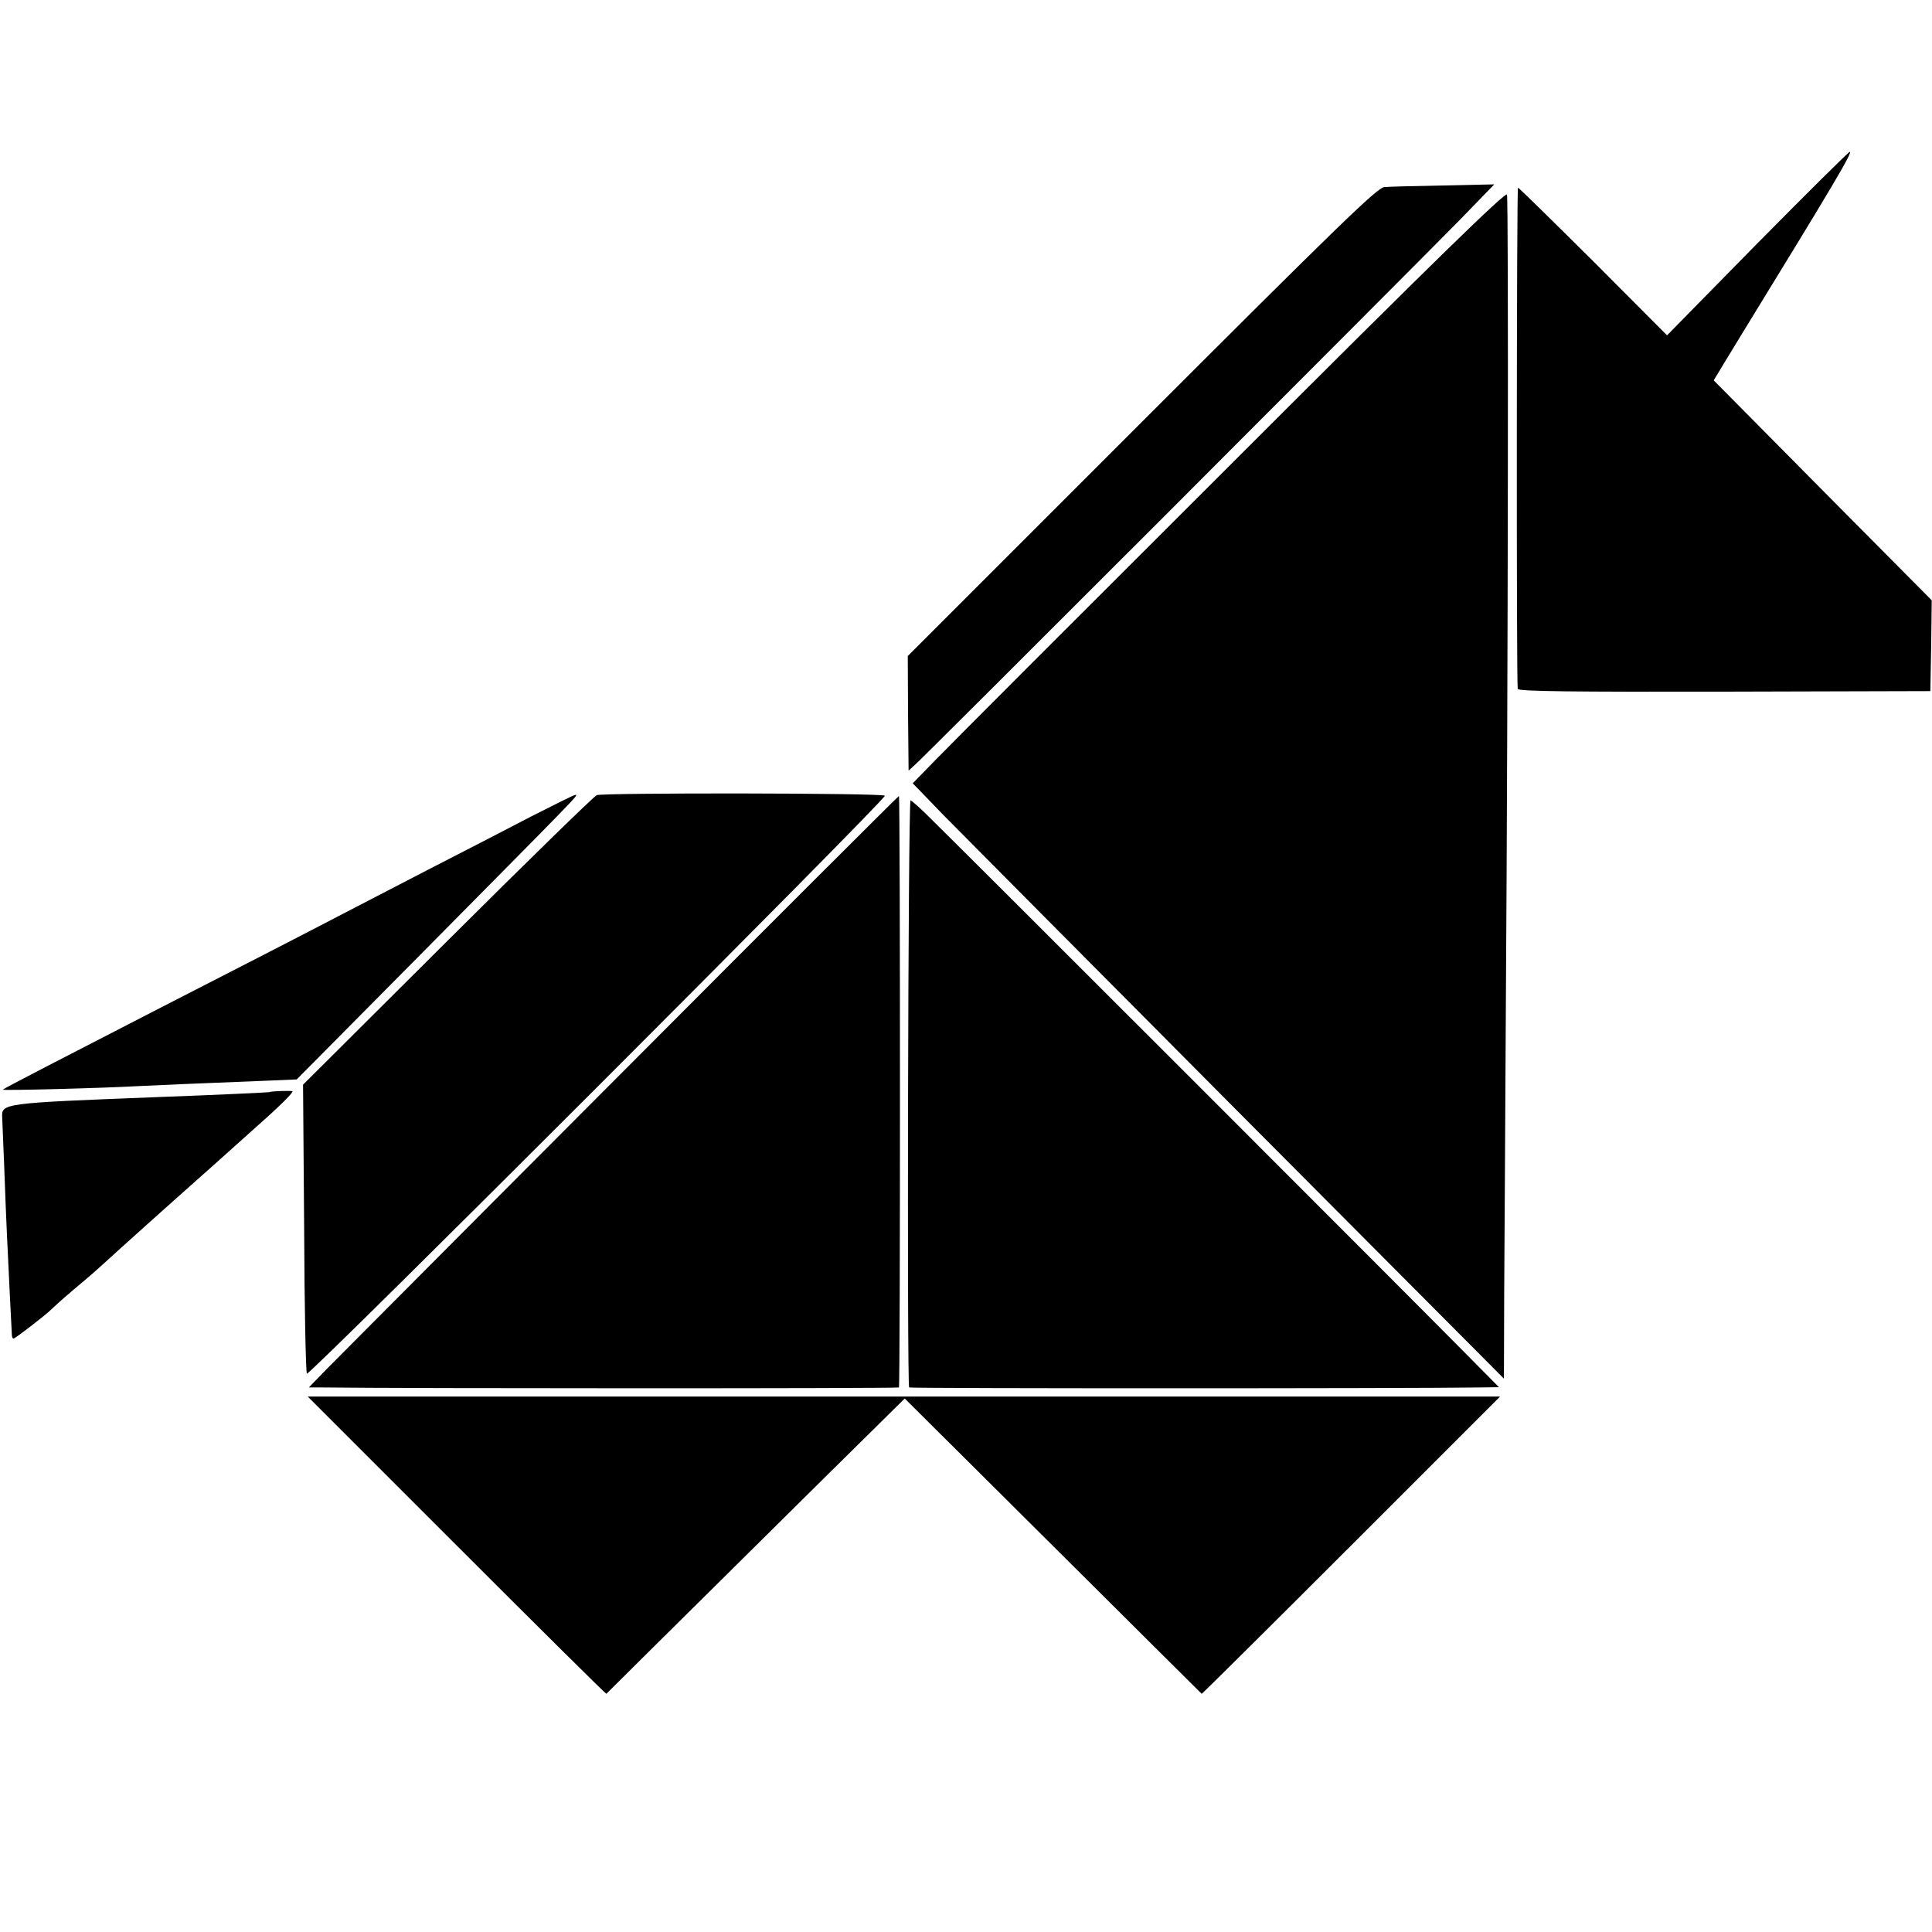 <?xml version="1.0" standalone="no"?>
<!DOCTYPE svg PUBLIC "-//W3C//DTD SVG 20010904//EN"
 "http://www.w3.org/TR/2001/REC-SVG-20010904/DTD/svg10.dtd">
<svg version="1.0" xmlns="http://www.w3.org/2000/svg"
 width="700pt" height="700pt" viewBox="0 0 700 700"
 preserveAspectRatio="xMidYMid meet">
<g transform="translate(0,700) scale(0.1,-0.1)"
fill="#000000" stroke="none">
<path d="M6367 6118 l-327 -333 -267 268 c-148 147 -270 267 -273 267 -5 0 -6
-1782 -1 -1816 1 -9 195 -11 748 -10 l747 2 3 165 2 164 -395 398 -395 399 22
36 c12 21 46 75 74 122 335 546 409 670 397 670 -4 0 -155 -150 -335 -332z"/>
<path d="M5015 6322 c-25 -2 -172 -145 -878 -851 l-848 -848 1 -207 2 -208 21
19 c26 21 1785 1782 1972 1972 l129 133 -184 -4 c-102 -2 -199 -4 -215 -6z"/>
<path d="M4465 5323 c-545 -544 -1028 -1027 -1074 -1075 l-84 -86 114 -118
c63 -64 545 -549 1071 -1078 l957 -961 1 310 c1 171 4 639 6 1040 8 1203 10
2922 4 2940 -4 12 -261 -238 -995 -972z"/>
<path d="M2162 4119 c-10 -4 -253 -241 -541 -528 l-523 -521 4 -521 c1 -286 6
-523 10 -526 12 -6 2103 2085 2094 2094 -9 10 -1020 11 -1044 2z"/>
<path d="M1925 4042 c-82 -43 -249 -129 -370 -191 -121 -63 -269 -139 -330
-171 -132 -69 -391 -202 -645 -332 -352 -181 -565 -291 -570 -296 -5 -4 351 5
495 13 63 3 194 9 475 20 l95 4 460 464 c561 567 562 567 550 567 -6 0 -77
-36 -160 -78z"/>
<path d="M2250 3110 c-553 -554 -1033 -1037 -1068 -1072 l-63 -65 48 0 c293
-4 2086 -4 2090 0 5 6 5 2138 0 2143 -1 1 -454 -451 -1007 -1006z"/>
<path d="M3299 4100 c-9 -26 -13 -2119 -5 -2127 4 -4 1817 -4 2069 0 l68 1
-93 94 c-121 124 -1919 1922 -1987 1987 -28 27 -52 47 -52 45z"/>
<path d="M977 3043 c-2 -1 -190 -10 -407 -18 -564 -22 -565 -22 -562 -75 0 -3
3 -79 7 -170 3 -91 8 -203 10 -250 6 -129 17 -353 18 -367 0 -7 3 -13 6 -13 6
0 121 89 136 105 6 6 41 38 80 71 81 68 68 57 176 155 46 42 134 120 194 174
61 54 126 112 145 129 19 17 80 72 135 121 92 81 145 133 145 141 0 3 -80 1
-83 -3z"/>
<path d="M1655 1400 c296 -296 540 -538 542 -537 1 1 203 202 450 446 246 244
489 484 540 534 l91 90 537 -534 c295 -294 538 -535 539 -536 1 -1 245 241
541 537 l540 540 -2160 0 -2160 0 540 -540z"/>
</g>
</svg>
